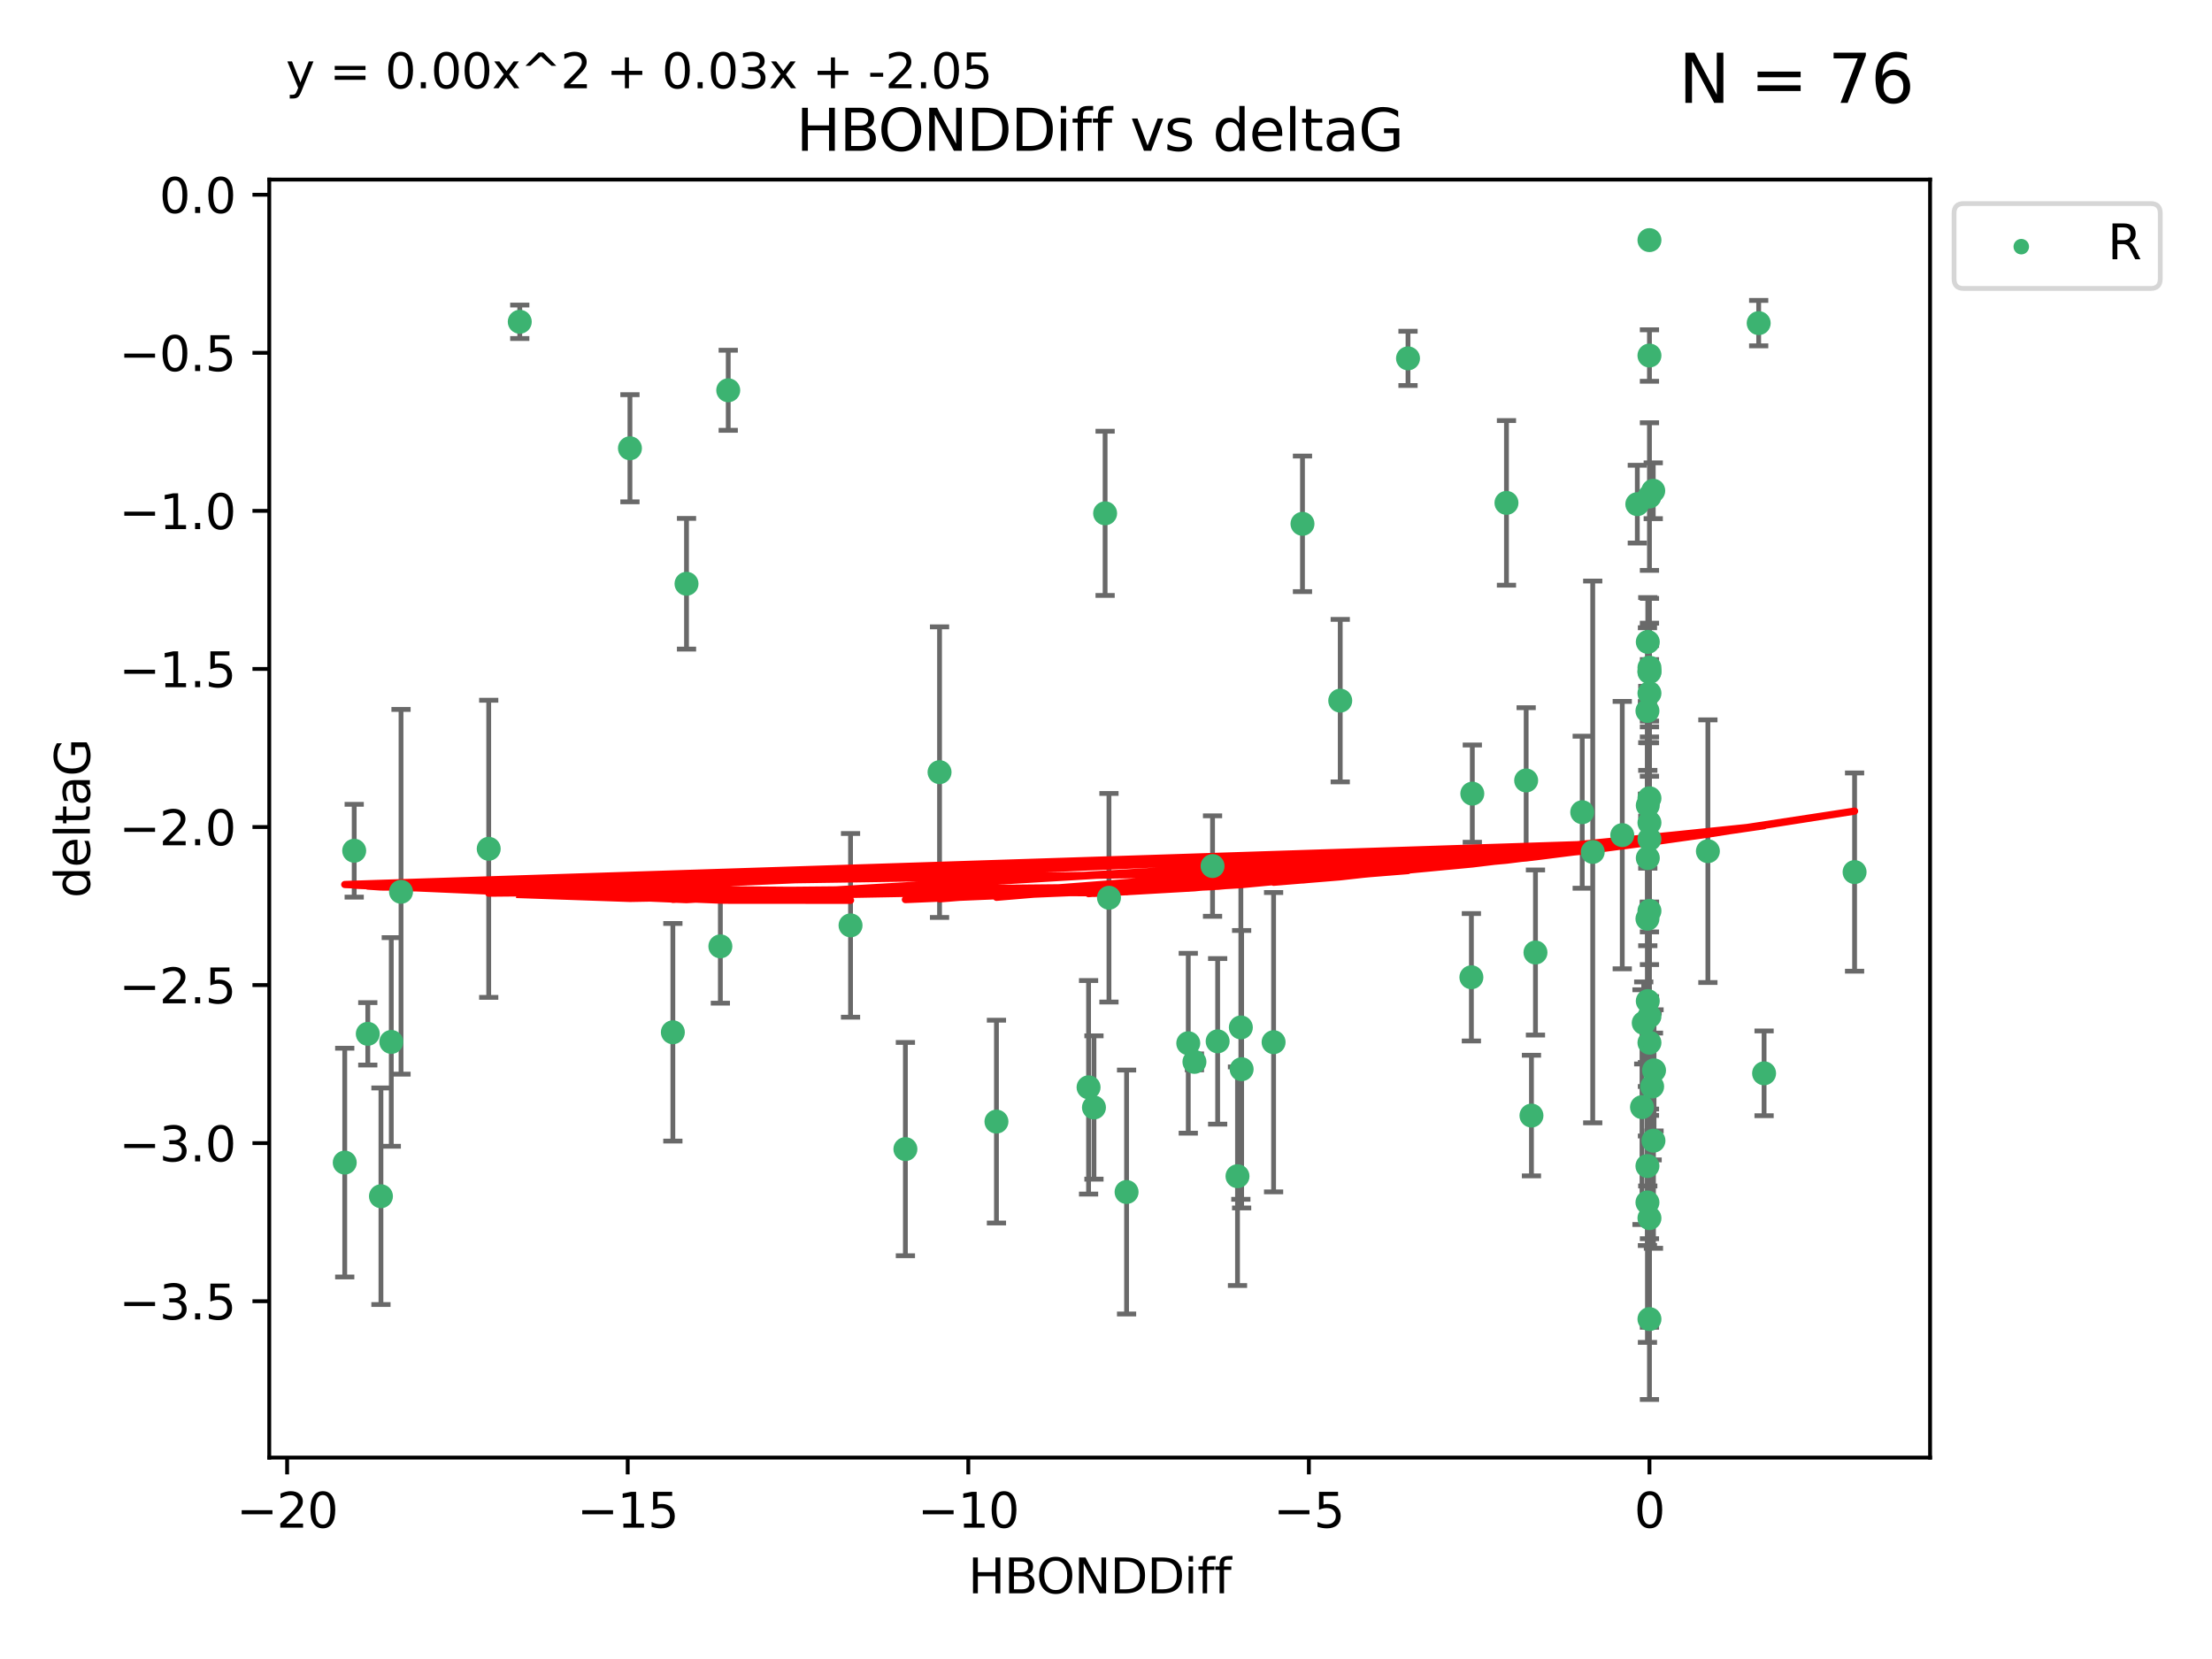 <?xml version="1.0" encoding="utf-8" standalone="no"?>
<!DOCTYPE svg PUBLIC "-//W3C//DTD SVG 1.1//EN"
  "http://www.w3.org/Graphics/SVG/1.1/DTD/svg11.dtd">
<svg xmlns:xlink="http://www.w3.org/1999/xlink" width="460.8pt" height="345.6pt" viewBox="0 0 460.8 345.6" xmlns="http://www.w3.org/2000/svg" version="1.1">
 <defs>
  <style type="text/css">*{stroke-linejoin: round; stroke-linecap: butt}</style>
 </defs>
 <g id="figure_1">
  <g id="patch_1">
   <path d="M 0 345.6 
L 460.8 345.6 
L 460.8 0 
L 0 0 
z
" style="fill: #ffffff"/>
  </g>
  <g id="axes_1">
   <g id="patch_2">
    <path d="M 56.09 303.64 
L 402.07 303.64 
L 402.07 37.411 
L 56.09 37.411 
z
" style="fill: #ffffff"/>
   </g>
   <g id="PathCollection_1">
    <defs>
     <path id="m2ac23c3c41" d="M 0 1.118 
C 0.297 1.118 0.581 1 0.791 0.791 
C 1 0.581 1.118 0.297 1.118 0 
C 1.118 -0.297 1 -0.581 0.791 -0.791 
C 0.581 -1 0.297 -1.118 0 -1.118 
C -0.297 -1.118 -0.581 -1 -0.791 -0.791 
C -1 -0.581 -1.118 -0.297 -1.118 0 
C -1.118 0.297 -1 0.581 -0.791 0.791 
C -0.581 1 -0.297 1.118 0 1.118 
z
" style="stroke: #3cb371"/>
    </defs>
    <g clip-path="url(#pc536f51dea)">
     <use xlink:href="#m2ac23c3c41" x="108.276" y="67.033" style="fill: #3cb371; stroke: #3cb371"/>
     <use xlink:href="#m2ac23c3c41" x="131.229" y="93.382" style="fill: #3cb371; stroke: #3cb371"/>
     <use xlink:href="#m2ac23c3c41" x="247.539" y="217.323" style="fill: #3cb371; stroke: #3cb371"/>
     <use xlink:href="#m2ac23c3c41" x="293.314" y="74.657" style="fill: #3cb371; stroke: #3cb371"/>
     <use xlink:href="#m2ac23c3c41" x="76.618" y="215.365" style="fill: #3cb371; stroke: #3cb371"/>
     <use xlink:href="#m2ac23c3c41" x="79.358" y="249.198" style="fill: #3cb371; stroke: #3cb371"/>
     <use xlink:href="#m2ac23c3c41" x="230.216" y="106.935" style="fill: #3cb371; stroke: #3cb371"/>
     <use xlink:href="#m2ac23c3c41" x="81.512" y="217.054" style="fill: #3cb371; stroke: #3cb371"/>
     <use xlink:href="#m2ac23c3c41" x="83.54" y="185.776" style="fill: #3cb371; stroke: #3cb371"/>
     <use xlink:href="#m2ac23c3c41" x="343.611" y="171.383" style="fill: #3cb371; stroke: #3cb371"/>
     <use xlink:href="#m2ac23c3c41" x="143.014" y="121.608" style="fill: #3cb371; stroke: #3cb371"/>
     <use xlink:href="#m2ac23c3c41" x="73.786" y="177.221" style="fill: #3cb371; stroke: #3cb371"/>
     <use xlink:href="#m2ac23c3c41" x="177.183" y="192.771" style="fill: #3cb371; stroke: #3cb371"/>
     <use xlink:href="#m2ac23c3c41" x="151.704" y="81.303" style="fill: #3cb371; stroke: #3cb371"/>
     <use xlink:href="#m2ac23c3c41" x="150.065" y="197.142" style="fill: #3cb371; stroke: #3cb371"/>
     <use xlink:href="#m2ac23c3c41" x="71.816" y="242.188" style="fill: #3cb371; stroke: #3cb371"/>
     <use xlink:href="#m2ac23c3c41" x="343.611" y="211.703" style="fill: #3cb371; stroke: #3cb371"/>
     <use xlink:href="#m2ac23c3c41" x="188.611" y="239.377" style="fill: #3cb371; stroke: #3cb371"/>
     <use xlink:href="#m2ac23c3c41" x="252.596" y="180.414" style="fill: #3cb371; stroke: #3cb371"/>
     <use xlink:href="#m2ac23c3c41" x="319.031" y="232.393" style="fill: #3cb371; stroke: #3cb371"/>
     <use xlink:href="#m2ac23c3c41" x="343.265" y="133.725" style="fill: #3cb371; stroke: #3cb371"/>
     <use xlink:href="#m2ac23c3c41" x="140.169" y="215.042" style="fill: #3cb371; stroke: #3cb371"/>
     <use xlink:href="#m2ac23c3c41" x="343.611" y="189.753" style="fill: #3cb371; stroke: #3cb371"/>
     <use xlink:href="#m2ac23c3c41" x="342.42" y="213.097" style="fill: #3cb371; stroke: #3cb371"/>
     <use xlink:href="#m2ac23c3c41" x="343.262" y="208.544" style="fill: #3cb371; stroke: #3cb371"/>
     <use xlink:href="#m2ac23c3c41" x="343.611" y="50.02" style="fill: #3cb371; stroke: #3cb371"/>
     <use xlink:href="#m2ac23c3c41" x="195.725" y="160.853" style="fill: #3cb371; stroke: #3cb371"/>
     <use xlink:href="#m2ac23c3c41" x="343.265" y="178.745" style="fill: #3cb371; stroke: #3cb371"/>
     <use xlink:href="#m2ac23c3c41" x="337.945" y="173.968" style="fill: #3cb371; stroke: #3cb371"/>
     <use xlink:href="#m2ac23c3c41" x="271.331" y="109.123" style="fill: #3cb371; stroke: #3cb371"/>
     <use xlink:href="#m2ac23c3c41" x="306.71" y="165.326" style="fill: #3cb371; stroke: #3cb371"/>
     <use xlink:href="#m2ac23c3c41" x="343.263" y="167.783" style="fill: #3cb371; stroke: #3cb371"/>
     <use xlink:href="#m2ac23c3c41" x="207.579" y="233.648" style="fill: #3cb371; stroke: #3cb371"/>
     <use xlink:href="#m2ac23c3c41" x="343.611" y="274.789" style="fill: #3cb371; stroke: #3cb371"/>
     <use xlink:href="#m2ac23c3c41" x="257.795" y="245.025" style="fill: #3cb371; stroke: #3cb371"/>
     <use xlink:href="#m2ac23c3c41" x="343.611" y="139.087" style="fill: #3cb371; stroke: #3cb371"/>
     <use xlink:href="#m2ac23c3c41" x="231.018" y="187.016" style="fill: #3cb371; stroke: #3cb371"/>
     <use xlink:href="#m2ac23c3c41" x="248.823" y="221.206" style="fill: #3cb371; stroke: #3cb371"/>
     <use xlink:href="#m2ac23c3c41" x="341.082" y="105.024" style="fill: #3cb371; stroke: #3cb371"/>
     <use xlink:href="#m2ac23c3c41" x="343.611" y="103.443" style="fill: #3cb371; stroke: #3cb371"/>
     <use xlink:href="#m2ac23c3c41" x="367.491" y="223.593" style="fill: #3cb371; stroke: #3cb371"/>
     <use xlink:href="#m2ac23c3c41" x="234.687" y="248.317" style="fill: #3cb371; stroke: #3cb371"/>
     <use xlink:href="#m2ac23c3c41" x="366.367" y="67.313" style="fill: #3cb371; stroke: #3cb371"/>
     <use xlink:href="#m2ac23c3c41" x="226.769" y="226.505" style="fill: #3cb371; stroke: #3cb371"/>
     <use xlink:href="#m2ac23c3c41" x="317.927" y="162.585" style="fill: #3cb371; stroke: #3cb371"/>
     <use xlink:href="#m2ac23c3c41" x="344.445" y="237.623" style="fill: #3cb371; stroke: #3cb371"/>
     <use xlink:href="#m2ac23c3c41" x="306.517" y="203.582" style="fill: #3cb371; stroke: #3cb371"/>
     <use xlink:href="#m2ac23c3c41" x="343.611" y="144.411" style="fill: #3cb371; stroke: #3cb371"/>
     <use xlink:href="#m2ac23c3c41" x="386.344" y="181.67" style="fill: #3cb371; stroke: #3cb371"/>
     <use xlink:href="#m2ac23c3c41" x="355.784" y="177.321" style="fill: #3cb371; stroke: #3cb371"/>
     <use xlink:href="#m2ac23c3c41" x="343.611" y="139.844" style="fill: #3cb371; stroke: #3cb371"/>
     <use xlink:href="#m2ac23c3c41" x="258.655" y="222.735" style="fill: #3cb371; stroke: #3cb371"/>
     <use xlink:href="#m2ac23c3c41" x="227.892" y="230.709" style="fill: #3cb371; stroke: #3cb371"/>
     <use xlink:href="#m2ac23c3c41" x="342.06" y="230.636" style="fill: #3cb371; stroke: #3cb371"/>
     <use xlink:href="#m2ac23c3c41" x="343.194" y="191.399" style="fill: #3cb371; stroke: #3cb371"/>
     <use xlink:href="#m2ac23c3c41" x="343.611" y="140.014" style="fill: #3cb371; stroke: #3cb371"/>
     <use xlink:href="#m2ac23c3c41" x="343.194" y="148.094" style="fill: #3cb371; stroke: #3cb371"/>
     <use xlink:href="#m2ac23c3c41" x="329.606" y="169.198" style="fill: #3cb371; stroke: #3cb371"/>
     <use xlink:href="#m2ac23c3c41" x="258.492" y="214.029" style="fill: #3cb371; stroke: #3cb371"/>
     <use xlink:href="#m2ac23c3c41" x="319.866" y="198.424" style="fill: #3cb371; stroke: #3cb371"/>
     <use xlink:href="#m2ac23c3c41" x="343.611" y="217.209" style="fill: #3cb371; stroke: #3cb371"/>
     <use xlink:href="#m2ac23c3c41" x="313.825" y="104.76" style="fill: #3cb371; stroke: #3cb371"/>
     <use xlink:href="#m2ac23c3c41" x="253.659" y="216.932" style="fill: #3cb371; stroke: #3cb371"/>
     <use xlink:href="#m2ac23c3c41" x="101.809" y="176.82" style="fill: #3cb371; stroke: #3cb371"/>
     <use xlink:href="#m2ac23c3c41" x="343.611" y="74.063" style="fill: #3cb371; stroke: #3cb371"/>
     <use xlink:href="#m2ac23c3c41" x="343.611" y="253.762" style="fill: #3cb371; stroke: #3cb371"/>
     <use xlink:href="#m2ac23c3c41" x="331.795" y="177.471" style="fill: #3cb371; stroke: #3cb371"/>
     <use xlink:href="#m2ac23c3c41" x="344.4" y="102.232" style="fill: #3cb371; stroke: #3cb371"/>
     <use xlink:href="#m2ac23c3c41" x="265.313" y="217.107" style="fill: #3cb371; stroke: #3cb371"/>
     <use xlink:href="#m2ac23c3c41" x="279.196" y="145.954" style="fill: #3cb371; stroke: #3cb371"/>
     <use xlink:href="#m2ac23c3c41" x="344.17" y="226.34" style="fill: #3cb371; stroke: #3cb371"/>
     <use xlink:href="#m2ac23c3c41" x="343.611" y="166.29" style="fill: #3cb371; stroke: #3cb371"/>
     <use xlink:href="#m2ac23c3c41" x="343.192" y="242.904" style="fill: #3cb371; stroke: #3cb371"/>
     <use xlink:href="#m2ac23c3c41" x="344.565" y="222.975" style="fill: #3cb371; stroke: #3cb371"/>
     <use xlink:href="#m2ac23c3c41" x="343.611" y="174.808" style="fill: #3cb371; stroke: #3cb371"/>
     <use xlink:href="#m2ac23c3c41" x="343.194" y="250.49" style="fill: #3cb371; stroke: #3cb371"/>
    </g>
   </g>
   <g id="matplotlib.axis_1">
    <g id="xtick_1">
     <g id="line2d_1">
      <defs>
       <path id="m0937985f74" d="M 0 0 
L 0 3.5 
" style="stroke: #000000; stroke-width: 0.8"/>
      </defs>
      <g>
       <use xlink:href="#m0937985f74" x="59.815" y="303.64" style="stroke: #000000; stroke-width: 0.8"/>
      </g>
     </g>
     <g id="text_1">
      <!-- −20 -->
      <g transform="translate(49.262 318.238)scale(0.1 -0.1)">
       <defs>
        <path id="DejaVuSans-2212" d="M 678 2272 
L 4684 2272 
L 4684 1741 
L 678 1741 
L 678 2272 
z
" transform="scale(0.016)"/>
        <path id="DejaVuSans-32" d="M 1228 531 
L 3431 531 
L 3431 0 
L 469 0 
L 469 531 
Q 828 903 1448 1529 
Q 2069 2156 2228 2338 
Q 2531 2678 2651 2914 
Q 2772 3150 2772 3378 
Q 2772 3750 2511 3984 
Q 2250 4219 1831 4219 
Q 1534 4219 1204 4116 
Q 875 4013 500 3803 
L 500 4441 
Q 881 4594 1212 4672 
Q 1544 4750 1819 4750 
Q 2544 4750 2975 4387 
Q 3406 4025 3406 3419 
Q 3406 3131 3298 2873 
Q 3191 2616 2906 2266 
Q 2828 2175 2409 1742 
Q 1991 1309 1228 531 
z
" transform="scale(0.016)"/>
        <path id="DejaVuSans-30" d="M 2034 4250 
Q 1547 4250 1301 3770 
Q 1056 3291 1056 2328 
Q 1056 1369 1301 889 
Q 1547 409 2034 409 
Q 2525 409 2770 889 
Q 3016 1369 3016 2328 
Q 3016 3291 2770 3770 
Q 2525 4250 2034 4250 
z
M 2034 4750 
Q 2819 4750 3233 4129 
Q 3647 3509 3647 2328 
Q 3647 1150 3233 529 
Q 2819 -91 2034 -91 
Q 1250 -91 836 529 
Q 422 1150 422 2328 
Q 422 3509 836 4129 
Q 1250 4750 2034 4750 
z
" transform="scale(0.016)"/>
       </defs>
       <use xlink:href="#DejaVuSans-2212"/>
       <use xlink:href="#DejaVuSans-32" x="83.789"/>
       <use xlink:href="#DejaVuSans-30" x="147.412"/>
      </g>
     </g>
    </g>
    <g id="xtick_2">
     <g id="line2d_2">
      <g>
       <use xlink:href="#m0937985f74" x="130.764" y="303.64" style="stroke: #000000; stroke-width: 0.8"/>
      </g>
     </g>
     <g id="text_2">
      <!-- −15 -->
      <g transform="translate(120.211 318.238)scale(0.1 -0.1)">
       <defs>
        <path id="DejaVuSans-31" d="M 794 531 
L 1825 531 
L 1825 4091 
L 703 3866 
L 703 4441 
L 1819 4666 
L 2450 4666 
L 2450 531 
L 3481 531 
L 3481 0 
L 794 0 
L 794 531 
z
" transform="scale(0.016)"/>
        <path id="DejaVuSans-35" d="M 691 4666 
L 3169 4666 
L 3169 4134 
L 1269 4134 
L 1269 2991 
Q 1406 3038 1543 3061 
Q 1681 3084 1819 3084 
Q 2600 3084 3056 2656 
Q 3513 2228 3513 1497 
Q 3513 744 3044 326 
Q 2575 -91 1722 -91 
Q 1428 -91 1123 -41 
Q 819 9 494 109 
L 494 744 
Q 775 591 1075 516 
Q 1375 441 1709 441 
Q 2250 441 2565 725 
Q 2881 1009 2881 1497 
Q 2881 1984 2565 2268 
Q 2250 2553 1709 2553 
Q 1456 2553 1204 2497 
Q 953 2441 691 2322 
L 691 4666 
z
" transform="scale(0.016)"/>
       </defs>
       <use xlink:href="#DejaVuSans-2212"/>
       <use xlink:href="#DejaVuSans-31" x="83.789"/>
       <use xlink:href="#DejaVuSans-35" x="147.412"/>
      </g>
     </g>
    </g>
    <g id="xtick_3">
     <g id="line2d_3">
      <g>
       <use xlink:href="#m0937985f74" x="201.713" y="303.64" style="stroke: #000000; stroke-width: 0.8"/>
      </g>
     </g>
     <g id="text_3">
      <!-- −10 -->
      <g transform="translate(191.16 318.238)scale(0.1 -0.1)">
       <use xlink:href="#DejaVuSans-2212"/>
       <use xlink:href="#DejaVuSans-31" x="83.789"/>
       <use xlink:href="#DejaVuSans-30" x="147.412"/>
      </g>
     </g>
    </g>
    <g id="xtick_4">
     <g id="line2d_4">
      <g>
       <use xlink:href="#m0937985f74" x="272.662" y="303.64" style="stroke: #000000; stroke-width: 0.8"/>
      </g>
     </g>
     <g id="text_4">
      <!-- −5 -->
      <g transform="translate(265.291 318.238)scale(0.1 -0.1)">
       <use xlink:href="#DejaVuSans-2212"/>
       <use xlink:href="#DejaVuSans-35" x="83.789"/>
      </g>
     </g>
    </g>
    <g id="xtick_5">
     <g id="line2d_5">
      <g>
       <use xlink:href="#m0937985f74" x="343.611" y="303.64" style="stroke: #000000; stroke-width: 0.8"/>
      </g>
     </g>
     <g id="text_5">
      <!-- 0 -->
      <g transform="translate(340.43 318.238)scale(0.1 -0.1)">
       <use xlink:href="#DejaVuSans-30"/>
      </g>
     </g>
    </g>
    <g id="text_6">
     <!-- HBONDDiff -->
     <g transform="translate(201.691 331.917)scale(0.1 -0.1)">
      <defs>
       <path id="DejaVuSans-48" d="M 628 4666 
L 1259 4666 
L 1259 2753 
L 3553 2753 
L 3553 4666 
L 4184 4666 
L 4184 0 
L 3553 0 
L 3553 2222 
L 1259 2222 
L 1259 0 
L 628 0 
L 628 4666 
z
" transform="scale(0.016)"/>
       <path id="DejaVuSans-42" d="M 1259 2228 
L 1259 519 
L 2272 519 
Q 2781 519 3026 730 
Q 3272 941 3272 1375 
Q 3272 1813 3026 2020 
Q 2781 2228 2272 2228 
L 1259 2228 
z
M 1259 4147 
L 1259 2741 
L 2194 2741 
Q 2656 2741 2882 2914 
Q 3109 3088 3109 3444 
Q 3109 3797 2882 3972 
Q 2656 4147 2194 4147 
L 1259 4147 
z
M 628 4666 
L 2241 4666 
Q 2963 4666 3353 4366 
Q 3744 4066 3744 3513 
Q 3744 3084 3544 2831 
Q 3344 2578 2956 2516 
Q 3422 2416 3680 2098 
Q 3938 1781 3938 1306 
Q 3938 681 3513 340 
Q 3088 0 2303 0 
L 628 0 
L 628 4666 
z
" transform="scale(0.016)"/>
       <path id="DejaVuSans-4f" d="M 2522 4238 
Q 1834 4238 1429 3725 
Q 1025 3213 1025 2328 
Q 1025 1447 1429 934 
Q 1834 422 2522 422 
Q 3209 422 3611 934 
Q 4013 1447 4013 2328 
Q 4013 3213 3611 3725 
Q 3209 4238 2522 4238 
z
M 2522 4750 
Q 3503 4750 4090 4092 
Q 4678 3434 4678 2328 
Q 4678 1225 4090 567 
Q 3503 -91 2522 -91 
Q 1538 -91 948 565 
Q 359 1222 359 2328 
Q 359 3434 948 4092 
Q 1538 4750 2522 4750 
z
" transform="scale(0.016)"/>
       <path id="DejaVuSans-4e" d="M 628 4666 
L 1478 4666 
L 3547 763 
L 3547 4666 
L 4159 4666 
L 4159 0 
L 3309 0 
L 1241 3903 
L 1241 0 
L 628 0 
L 628 4666 
z
" transform="scale(0.016)"/>
       <path id="DejaVuSans-44" d="M 1259 4147 
L 1259 519 
L 2022 519 
Q 2988 519 3436 956 
Q 3884 1394 3884 2338 
Q 3884 3275 3436 3711 
Q 2988 4147 2022 4147 
L 1259 4147 
z
M 628 4666 
L 1925 4666 
Q 3281 4666 3915 4102 
Q 4550 3538 4550 2338 
Q 4550 1131 3912 565 
Q 3275 0 1925 0 
L 628 0 
L 628 4666 
z
" transform="scale(0.016)"/>
       <path id="DejaVuSans-69" d="M 603 3500 
L 1178 3500 
L 1178 0 
L 603 0 
L 603 3500 
z
M 603 4863 
L 1178 4863 
L 1178 4134 
L 603 4134 
L 603 4863 
z
" transform="scale(0.016)"/>
       <path id="DejaVuSans-66" d="M 2375 4863 
L 2375 4384 
L 1825 4384 
Q 1516 4384 1395 4259 
Q 1275 4134 1275 3809 
L 1275 3500 
L 2222 3500 
L 2222 3053 
L 1275 3053 
L 1275 0 
L 697 0 
L 697 3053 
L 147 3053 
L 147 3500 
L 697 3500 
L 697 3744 
Q 697 4328 969 4595 
Q 1241 4863 1831 4863 
L 2375 4863 
z
" transform="scale(0.016)"/>
      </defs>
      <use xlink:href="#DejaVuSans-48"/>
      <use xlink:href="#DejaVuSans-42" x="75.195"/>
      <use xlink:href="#DejaVuSans-4f" x="142.049"/>
      <use xlink:href="#DejaVuSans-4e" x="220.76"/>
      <use xlink:href="#DejaVuSans-44" x="295.564"/>
      <use xlink:href="#DejaVuSans-44" x="372.566"/>
      <use xlink:href="#DejaVuSans-69" x="449.568"/>
      <use xlink:href="#DejaVuSans-66" x="477.352"/>
      <use xlink:href="#DejaVuSans-66" x="512.557"/>
     </g>
    </g>
   </g>
   <g id="matplotlib.axis_2">
    <g id="ytick_1">
     <g id="line2d_6">
      <defs>
       <path id="m770e8c75c8" d="M 0 0 
L -3.5 0 
" style="stroke: #000000; stroke-width: 0.8"/>
      </defs>
      <g>
       <use xlink:href="#m770e8c75c8" x="56.09" y="271.066" style="stroke: #000000; stroke-width: 0.8"/>
      </g>
     </g>
     <g id="text_7">
      <!-- −3.5 -->
      <g transform="translate(24.807 274.865)scale(0.1 -0.1)">
       <defs>
        <path id="DejaVuSans-33" d="M 2597 2516 
Q 3050 2419 3304 2112 
Q 3559 1806 3559 1356 
Q 3559 666 3084 287 
Q 2609 -91 1734 -91 
Q 1441 -91 1130 -33 
Q 819 25 488 141 
L 488 750 
Q 750 597 1062 519 
Q 1375 441 1716 441 
Q 2309 441 2620 675 
Q 2931 909 2931 1356 
Q 2931 1769 2642 2001 
Q 2353 2234 1838 2234 
L 1294 2234 
L 1294 2753 
L 1863 2753 
Q 2328 2753 2575 2939 
Q 2822 3125 2822 3475 
Q 2822 3834 2567 4026 
Q 2313 4219 1838 4219 
Q 1578 4219 1281 4162 
Q 984 4106 628 3988 
L 628 4550 
Q 988 4650 1302 4700 
Q 1616 4750 1894 4750 
Q 2613 4750 3031 4423 
Q 3450 4097 3450 3541 
Q 3450 3153 3228 2886 
Q 3006 2619 2597 2516 
z
" transform="scale(0.016)"/>
        <path id="DejaVuSans-2e" d="M 684 794 
L 1344 794 
L 1344 0 
L 684 0 
L 684 794 
z
" transform="scale(0.016)"/>
       </defs>
       <use xlink:href="#DejaVuSans-2212"/>
       <use xlink:href="#DejaVuSans-33" x="83.789"/>
       <use xlink:href="#DejaVuSans-2e" x="147.412"/>
       <use xlink:href="#DejaVuSans-35" x="179.199"/>
      </g>
     </g>
    </g>
    <g id="ytick_2">
     <g id="line2d_7">
      <g>
       <use xlink:href="#m770e8c75c8" x="56.09" y="238.138" style="stroke: #000000; stroke-width: 0.8"/>
      </g>
     </g>
     <g id="text_8">
      <!-- −3.0 -->
      <g transform="translate(24.807 241.937)scale(0.1 -0.1)">
       <use xlink:href="#DejaVuSans-2212"/>
       <use xlink:href="#DejaVuSans-33" x="83.789"/>
       <use xlink:href="#DejaVuSans-2e" x="147.412"/>
       <use xlink:href="#DejaVuSans-30" x="179.199"/>
      </g>
     </g>
    </g>
    <g id="ytick_3">
     <g id="line2d_8">
      <g>
       <use xlink:href="#m770e8c75c8" x="56.09" y="205.209" style="stroke: #000000; stroke-width: 0.8"/>
      </g>
     </g>
     <g id="text_9">
      <!-- −2.5 -->
      <g transform="translate(24.807 209.009)scale(0.1 -0.1)">
       <use xlink:href="#DejaVuSans-2212"/>
       <use xlink:href="#DejaVuSans-32" x="83.789"/>
       <use xlink:href="#DejaVuSans-2e" x="147.412"/>
       <use xlink:href="#DejaVuSans-35" x="179.199"/>
      </g>
     </g>
    </g>
    <g id="ytick_4">
     <g id="line2d_9">
      <g>
       <use xlink:href="#m770e8c75c8" x="56.09" y="172.281" style="stroke: #000000; stroke-width: 0.8"/>
      </g>
     </g>
     <g id="text_10">
      <!-- −2.0 -->
      <g transform="translate(24.807 176.081)scale(0.1 -0.1)">
       <use xlink:href="#DejaVuSans-2212"/>
       <use xlink:href="#DejaVuSans-32" x="83.789"/>
       <use xlink:href="#DejaVuSans-2e" x="147.412"/>
       <use xlink:href="#DejaVuSans-30" x="179.199"/>
      </g>
     </g>
    </g>
    <g id="ytick_5">
     <g id="line2d_10">
      <g>
       <use xlink:href="#m770e8c75c8" x="56.09" y="139.353" style="stroke: #000000; stroke-width: 0.8"/>
      </g>
     </g>
     <g id="text_11">
      <!-- −1.5 -->
      <g transform="translate(24.807 143.152)scale(0.1 -0.1)">
       <use xlink:href="#DejaVuSans-2212"/>
       <use xlink:href="#DejaVuSans-31" x="83.789"/>
       <use xlink:href="#DejaVuSans-2e" x="147.412"/>
       <use xlink:href="#DejaVuSans-35" x="179.199"/>
      </g>
     </g>
    </g>
    <g id="ytick_6">
     <g id="line2d_11">
      <g>
       <use xlink:href="#m770e8c75c8" x="56.09" y="106.425" style="stroke: #000000; stroke-width: 0.8"/>
      </g>
     </g>
     <g id="text_12">
      <!-- −1.0 -->
      <g transform="translate(24.807 110.224)scale(0.1 -0.1)">
       <use xlink:href="#DejaVuSans-2212"/>
       <use xlink:href="#DejaVuSans-31" x="83.789"/>
       <use xlink:href="#DejaVuSans-2e" x="147.412"/>
       <use xlink:href="#DejaVuSans-30" x="179.199"/>
      </g>
     </g>
    </g>
    <g id="ytick_7">
     <g id="line2d_12">
      <g>
       <use xlink:href="#m770e8c75c8" x="56.09" y="73.497" style="stroke: #000000; stroke-width: 0.8"/>
      </g>
     </g>
     <g id="text_13">
      <!-- −0.5 -->
      <g transform="translate(24.807 77.296)scale(0.1 -0.1)">
       <use xlink:href="#DejaVuSans-2212"/>
       <use xlink:href="#DejaVuSans-30" x="83.789"/>
       <use xlink:href="#DejaVuSans-2e" x="147.412"/>
       <use xlink:href="#DejaVuSans-35" x="179.199"/>
      </g>
     </g>
    </g>
    <g id="ytick_8">
     <g id="line2d_13">
      <g>
       <use xlink:href="#m770e8c75c8" x="56.09" y="40.569" style="stroke: #000000; stroke-width: 0.8"/>
      </g>
     </g>
     <g id="text_14">
      <!-- 0.0 -->
      <g transform="translate(33.187 44.368)scale(0.1 -0.1)">
       <use xlink:href="#DejaVuSans-30"/>
       <use xlink:href="#DejaVuSans-2e" x="63.623"/>
       <use xlink:href="#DejaVuSans-30" x="95.41"/>
      </g>
     </g>
    </g>
    <g id="text_15">
     <!-- deltaG -->
     <g transform="translate(18.727 187.064)rotate(-90)scale(0.1 -0.1)">
      <defs>
       <path id="DejaVuSans-64" d="M 2906 2969 
L 2906 4863 
L 3481 4863 
L 3481 0 
L 2906 0 
L 2906 525 
Q 2725 213 2448 61 
Q 2172 -91 1784 -91 
Q 1150 -91 751 415 
Q 353 922 353 1747 
Q 353 2572 751 3078 
Q 1150 3584 1784 3584 
Q 2172 3584 2448 3432 
Q 2725 3281 2906 2969 
z
M 947 1747 
Q 947 1113 1208 752 
Q 1469 391 1925 391 
Q 2381 391 2643 752 
Q 2906 1113 2906 1747 
Q 2906 2381 2643 2742 
Q 2381 3103 1925 3103 
Q 1469 3103 1208 2742 
Q 947 2381 947 1747 
z
" transform="scale(0.016)"/>
       <path id="DejaVuSans-65" d="M 3597 1894 
L 3597 1613 
L 953 1613 
Q 991 1019 1311 708 
Q 1631 397 2203 397 
Q 2534 397 2845 478 
Q 3156 559 3463 722 
L 3463 178 
Q 3153 47 2828 -22 
Q 2503 -91 2169 -91 
Q 1331 -91 842 396 
Q 353 884 353 1716 
Q 353 2575 817 3079 
Q 1281 3584 2069 3584 
Q 2775 3584 3186 3129 
Q 3597 2675 3597 1894 
z
M 3022 2063 
Q 3016 2534 2758 2815 
Q 2500 3097 2075 3097 
Q 1594 3097 1305 2825 
Q 1016 2553 972 2059 
L 3022 2063 
z
" transform="scale(0.016)"/>
       <path id="DejaVuSans-6c" d="M 603 4863 
L 1178 4863 
L 1178 0 
L 603 0 
L 603 4863 
z
" transform="scale(0.016)"/>
       <path id="DejaVuSans-74" d="M 1172 4494 
L 1172 3500 
L 2356 3500 
L 2356 3053 
L 1172 3053 
L 1172 1153 
Q 1172 725 1289 603 
Q 1406 481 1766 481 
L 2356 481 
L 2356 0 
L 1766 0 
Q 1100 0 847 248 
Q 594 497 594 1153 
L 594 3053 
L 172 3053 
L 172 3500 
L 594 3500 
L 594 4494 
L 1172 4494 
z
" transform="scale(0.016)"/>
       <path id="DejaVuSans-61" d="M 2194 1759 
Q 1497 1759 1228 1600 
Q 959 1441 959 1056 
Q 959 750 1161 570 
Q 1363 391 1709 391 
Q 2188 391 2477 730 
Q 2766 1069 2766 1631 
L 2766 1759 
L 2194 1759 
z
M 3341 1997 
L 3341 0 
L 2766 0 
L 2766 531 
Q 2569 213 2275 61 
Q 1981 -91 1556 -91 
Q 1019 -91 701 211 
Q 384 513 384 1019 
Q 384 1609 779 1909 
Q 1175 2209 1959 2209 
L 2766 2209 
L 2766 2266 
Q 2766 2663 2505 2880 
Q 2244 3097 1772 3097 
Q 1472 3097 1187 3025 
Q 903 2953 641 2809 
L 641 3341 
Q 956 3463 1253 3523 
Q 1550 3584 1831 3584 
Q 2591 3584 2966 3190 
Q 3341 2797 3341 1997 
z
" transform="scale(0.016)"/>
       <path id="DejaVuSans-47" d="M 3809 666 
L 3809 1919 
L 2778 1919 
L 2778 2438 
L 4434 2438 
L 4434 434 
Q 4069 175 3628 42 
Q 3188 -91 2688 -91 
Q 1594 -91 976 548 
Q 359 1188 359 2328 
Q 359 3472 976 4111 
Q 1594 4750 2688 4750 
Q 3144 4750 3555 4637 
Q 3966 4525 4313 4306 
L 4313 3634 
Q 3963 3931 3569 4081 
Q 3175 4231 2741 4231 
Q 1884 4231 1454 3753 
Q 1025 3275 1025 2328 
Q 1025 1384 1454 906 
Q 1884 428 2741 428 
Q 3075 428 3337 486 
Q 3600 544 3809 666 
z
" transform="scale(0.016)"/>
      </defs>
      <use xlink:href="#DejaVuSans-64"/>
      <use xlink:href="#DejaVuSans-65" x="63.477"/>
      <use xlink:href="#DejaVuSans-6c" x="125"/>
      <use xlink:href="#DejaVuSans-74" x="152.783"/>
      <use xlink:href="#DejaVuSans-61" x="191.992"/>
      <use xlink:href="#DejaVuSans-47" x="253.271"/>
     </g>
    </g>
   </g>
   <g id="LineCollection_1">
    <path d="M 108.276 70.519 
L 108.276 63.547 
" clip-path="url(#pc536f51dea)" style="fill: none; stroke: #696969"/>
    <path d="M 131.229 104.544 
L 131.229 82.22 
" clip-path="url(#pc536f51dea)" style="fill: none; stroke: #696969"/>
    <path d="M 247.539 236.056 
L 247.539 198.591 
" clip-path="url(#pc536f51dea)" style="fill: none; stroke: #696969"/>
    <path d="M 293.314 80.307 
L 293.314 69.007 
" clip-path="url(#pc536f51dea)" style="fill: none; stroke: #696969"/>
    <path d="M 76.618 221.862 
L 76.618 208.868 
" clip-path="url(#pc536f51dea)" style="fill: none; stroke: #696969"/>
    <path d="M 79.358 271.758 
L 79.358 226.638 
" clip-path="url(#pc536f51dea)" style="fill: none; stroke: #696969"/>
    <path d="M 230.216 124.038 
L 230.216 89.833 
" clip-path="url(#pc536f51dea)" style="fill: none; stroke: #696969"/>
    <path d="M 81.512 238.787 
L 81.512 195.321 
" clip-path="url(#pc536f51dea)" style="fill: none; stroke: #696969"/>
    <path d="M 83.54 223.764 
L 83.54 147.789 
" clip-path="url(#pc536f51dea)" style="fill: none; stroke: #696969"/>
    <path d="M 343.611 188.034 
L 343.611 154.732 
" clip-path="url(#pc536f51dea)" style="fill: none; stroke: #696969"/>
    <path d="M 143.014 135.218 
L 143.014 107.997 
" clip-path="url(#pc536f51dea)" style="fill: none; stroke: #696969"/>
    <path d="M 73.786 186.889 
L 73.786 167.554 
" clip-path="url(#pc536f51dea)" style="fill: none; stroke: #696969"/>
    <path d="M 177.183 211.904 
L 177.183 173.638 
" clip-path="url(#pc536f51dea)" style="fill: none; stroke: #696969"/>
    <path d="M 151.704 89.643 
L 151.704 72.963 
" clip-path="url(#pc536f51dea)" style="fill: none; stroke: #696969"/>
    <path d="M 150.065 208.974 
L 150.065 185.31 
" clip-path="url(#pc536f51dea)" style="fill: none; stroke: #696969"/>
    <path d="M 71.816 266.014 
L 71.816 218.362 
" clip-path="url(#pc536f51dea)" style="fill: none; stroke: #696969"/>
    <path d="M 343.611 232.362 
L 343.611 191.043 
" clip-path="url(#pc536f51dea)" style="fill: none; stroke: #696969"/>
    <path d="M 188.611 261.591 
L 188.611 217.163 
" clip-path="url(#pc536f51dea)" style="fill: none; stroke: #696969"/>
    <path d="M 252.596 190.882 
L 252.596 169.947 
" clip-path="url(#pc536f51dea)" style="fill: none; stroke: #696969"/>
    <path d="M 319.031 244.958 
L 319.031 219.828 
" clip-path="url(#pc536f51dea)" style="fill: none; stroke: #696969"/>
    <path d="M 343.265 142.968 
L 343.265 124.482 
" clip-path="url(#pc536f51dea)" style="fill: none; stroke: #696969"/>
    <path d="M 140.169 237.708 
L 140.169 192.375 
" clip-path="url(#pc536f51dea)" style="fill: none; stroke: #696969"/>
    <path d="M 343.611 200.941 
L 343.611 178.566 
" clip-path="url(#pc536f51dea)" style="fill: none; stroke: #696969"/>
    <path d="M 342.42 221.642 
L 342.42 204.553 
" clip-path="url(#pc536f51dea)" style="fill: none; stroke: #696969"/>
    <path d="M 343.262 247.063 
L 343.262 170.026 
" clip-path="url(#pc536f51dea)" style="fill: none; stroke: #696969"/>
    <path d="M 343.611 50.528 
L 343.611 49.513 
" clip-path="url(#pc536f51dea)" style="fill: none; stroke: #696969"/>
    <path d="M 195.725 191.124 
L 195.725 130.583 
" clip-path="url(#pc536f51dea)" style="fill: none; stroke: #696969"/>
    <path d="M 343.265 197.008 
L 343.265 160.482 
" clip-path="url(#pc536f51dea)" style="fill: none; stroke: #696969"/>
    <path d="M 337.945 201.818 
L 337.945 146.117 
" clip-path="url(#pc536f51dea)" style="fill: none; stroke: #696969"/>
    <path d="M 271.331 123.24 
L 271.331 95.006 
" clip-path="url(#pc536f51dea)" style="fill: none; stroke: #696969"/>
    <path d="M 306.71 175.456 
L 306.71 155.196 
" clip-path="url(#pc536f51dea)" style="fill: none; stroke: #696969"/>
    <path d="M 343.263 180.857 
L 343.263 154.709 
" clip-path="url(#pc536f51dea)" style="fill: none; stroke: #696969"/>
    <path d="M 207.579 254.769 
L 207.579 212.527 
" clip-path="url(#pc536f51dea)" style="fill: none; stroke: #696969"/>
    <path d="M 343.611 291.539 
L 343.611 258.04 
" clip-path="url(#pc536f51dea)" style="fill: none; stroke: #696969"/>
    <path d="M 257.795 267.795 
L 257.795 222.255 
" clip-path="url(#pc536f51dea)" style="fill: none; stroke: #696969"/>
    <path d="M 343.611 153.519 
L 343.611 124.655 
" clip-path="url(#pc536f51dea)" style="fill: none; stroke: #696969"/>
    <path d="M 231.018 208.741 
L 231.018 165.291 
" clip-path="url(#pc536f51dea)" style="fill: none; stroke: #696969"/>
    <path d="M 248.823 222.866 
L 248.823 219.545 
" clip-path="url(#pc536f51dea)" style="fill: none; stroke: #696969"/>
    <path d="M 341.082 113.124 
L 341.082 96.924 
" clip-path="url(#pc536f51dea)" style="fill: none; stroke: #696969"/>
    <path d="M 343.611 118.815 
L 343.611 88.07 
" clip-path="url(#pc536f51dea)" style="fill: none; stroke: #696969"/>
    <path d="M 367.491 232.425 
L 367.491 214.76 
" clip-path="url(#pc536f51dea)" style="fill: none; stroke: #696969"/>
    <path d="M 234.687 273.726 
L 234.687 222.907 
" clip-path="url(#pc536f51dea)" style="fill: none; stroke: #696969"/>
    <path d="M 366.367 72.043 
L 366.367 62.584 
" clip-path="url(#pc536f51dea)" style="fill: none; stroke: #696969"/>
    <path d="M 226.769 248.745 
L 226.769 204.265 
" clip-path="url(#pc536f51dea)" style="fill: none; stroke: #696969"/>
    <path d="M 317.927 177.747 
L 317.927 147.424 
" clip-path="url(#pc536f51dea)" style="fill: none; stroke: #696969"/>
    <path d="M 344.445 260.04 
L 344.445 215.206 
" clip-path="url(#pc536f51dea)" style="fill: none; stroke: #696969"/>
    <path d="M 306.517 216.852 
L 306.517 190.313 
" clip-path="url(#pc536f51dea)" style="fill: none; stroke: #696969"/>
    <path d="M 343.611 151.421 
L 343.611 137.401 
" clip-path="url(#pc536f51dea)" style="fill: none; stroke: #696969"/>
    <path d="M 386.344 202.319 
L 386.344 161.021 
" clip-path="url(#pc536f51dea)" style="fill: none; stroke: #696969"/>
    <path d="M 355.784 204.679 
L 355.784 149.963 
" clip-path="url(#pc536f51dea)" style="fill: none; stroke: #696969"/>
    <path d="M 343.611 145.229 
L 343.611 134.459 
" clip-path="url(#pc536f51dea)" style="fill: none; stroke: #696969"/>
    <path d="M 258.655 251.637 
L 258.655 193.834 
" clip-path="url(#pc536f51dea)" style="fill: none; stroke: #696969"/>
    <path d="M 227.892 245.638 
L 227.892 215.78 
" clip-path="url(#pc536f51dea)" style="fill: none; stroke: #696969"/>
    <path d="M 342.06 255.086 
L 342.06 206.185 
" clip-path="url(#pc536f51dea)" style="fill: none; stroke: #696969"/>
    <path d="M 343.194 236.651 
L 343.194 146.147 
" clip-path="url(#pc536f51dea)" style="fill: none; stroke: #696969"/>
    <path d="M 343.611 150.207 
L 343.611 129.82 
" clip-path="url(#pc536f51dea)" style="fill: none; stroke: #696969"/>
    <path d="M 343.194 165.419 
L 343.194 130.769 
" clip-path="url(#pc536f51dea)" style="fill: none; stroke: #696969"/>
    <path d="M 329.606 185.031 
L 329.606 153.365 
" clip-path="url(#pc536f51dea)" style="fill: none; stroke: #696969"/>
    <path d="M 258.492 249.835 
L 258.492 178.224 
" clip-path="url(#pc536f51dea)" style="fill: none; stroke: #696969"/>
    <path d="M 319.866 215.616 
L 319.866 181.232 
" clip-path="url(#pc536f51dea)" style="fill: none; stroke: #696969"/>
    <path d="M 343.611 226.809 
L 343.611 207.61 
" clip-path="url(#pc536f51dea)" style="fill: none; stroke: #696969"/>
    <path d="M 313.825 121.907 
L 313.825 87.614 
" clip-path="url(#pc536f51dea)" style="fill: none; stroke: #696969"/>
    <path d="M 253.659 234.177 
L 253.659 199.688 
" clip-path="url(#pc536f51dea)" style="fill: none; stroke: #696969"/>
    <path d="M 101.809 207.772 
L 101.809 145.869 
" clip-path="url(#pc536f51dea)" style="fill: none; stroke: #696969"/>
    <path d="M 343.611 79.427 
L 343.611 68.7 
" clip-path="url(#pc536f51dea)" style="fill: none; stroke: #696969"/>
    <path d="M 343.611 276.493 
L 343.611 231.03 
" clip-path="url(#pc536f51dea)" style="fill: none; stroke: #696969"/>
    <path d="M 331.795 233.901 
L 331.795 121.041 
" clip-path="url(#pc536f51dea)" style="fill: none; stroke: #696969"/>
    <path d="M 344.4 108.047 
L 344.4 96.417 
" clip-path="url(#pc536f51dea)" style="fill: none; stroke: #696969"/>
    <path d="M 265.313 248.283 
L 265.313 185.931 
" clip-path="url(#pc536f51dea)" style="fill: none; stroke: #696969"/>
    <path d="M 279.196 162.881 
L 279.196 129.026 
" clip-path="url(#pc536f51dea)" style="fill: none; stroke: #696969"/>
    <path d="M 344.17 241.632 
L 344.17 211.047 
" clip-path="url(#pc536f51dea)" style="fill: none; stroke: #696969"/>
    <path d="M 343.611 194.133 
L 343.611 138.447 
" clip-path="url(#pc536f51dea)" style="fill: none; stroke: #696969"/>
    <path d="M 343.192 259.466 
L 343.192 226.343 
" clip-path="url(#pc536f51dea)" style="fill: none; stroke: #696969"/>
    <path d="M 344.565 235.594 
L 344.565 210.356 
" clip-path="url(#pc536f51dea)" style="fill: none; stroke: #696969"/>
    <path d="M 343.611 187.904 
L 343.611 161.711 
" clip-path="url(#pc536f51dea)" style="fill: none; stroke: #696969"/>
    <path d="M 343.194 279.643 
L 343.194 221.336 
" clip-path="url(#pc536f51dea)" style="fill: none; stroke: #696969"/>
   </g>
   <g id="line2d_14">
    <defs>
     <path id="m37f398e4f7" d="M 2 0 
L -2 -0 
" style="stroke: #696969"/>
    </defs>
    <g clip-path="url(#pc536f51dea)">
     <use xlink:href="#m37f398e4f7" x="108.276" y="70.519" style="fill: #696969; stroke: #696969"/>
     <use xlink:href="#m37f398e4f7" x="131.229" y="104.544" style="fill: #696969; stroke: #696969"/>
     <use xlink:href="#m37f398e4f7" x="247.539" y="236.056" style="fill: #696969; stroke: #696969"/>
     <use xlink:href="#m37f398e4f7" x="293.314" y="80.307" style="fill: #696969; stroke: #696969"/>
     <use xlink:href="#m37f398e4f7" x="76.618" y="221.862" style="fill: #696969; stroke: #696969"/>
     <use xlink:href="#m37f398e4f7" x="79.358" y="271.758" style="fill: #696969; stroke: #696969"/>
     <use xlink:href="#m37f398e4f7" x="230.216" y="124.038" style="fill: #696969; stroke: #696969"/>
     <use xlink:href="#m37f398e4f7" x="81.512" y="238.787" style="fill: #696969; stroke: #696969"/>
     <use xlink:href="#m37f398e4f7" x="83.54" y="223.764" style="fill: #696969; stroke: #696969"/>
     <use xlink:href="#m37f398e4f7" x="343.611" y="188.034" style="fill: #696969; stroke: #696969"/>
     <use xlink:href="#m37f398e4f7" x="143.014" y="135.218" style="fill: #696969; stroke: #696969"/>
     <use xlink:href="#m37f398e4f7" x="73.786" y="186.889" style="fill: #696969; stroke: #696969"/>
     <use xlink:href="#m37f398e4f7" x="177.183" y="211.904" style="fill: #696969; stroke: #696969"/>
     <use xlink:href="#m37f398e4f7" x="151.704" y="89.643" style="fill: #696969; stroke: #696969"/>
     <use xlink:href="#m37f398e4f7" x="150.065" y="208.974" style="fill: #696969; stroke: #696969"/>
     <use xlink:href="#m37f398e4f7" x="71.816" y="266.014" style="fill: #696969; stroke: #696969"/>
     <use xlink:href="#m37f398e4f7" x="343.611" y="232.362" style="fill: #696969; stroke: #696969"/>
     <use xlink:href="#m37f398e4f7" x="188.611" y="261.591" style="fill: #696969; stroke: #696969"/>
     <use xlink:href="#m37f398e4f7" x="252.596" y="190.882" style="fill: #696969; stroke: #696969"/>
     <use xlink:href="#m37f398e4f7" x="319.031" y="244.958" style="fill: #696969; stroke: #696969"/>
     <use xlink:href="#m37f398e4f7" x="343.265" y="142.968" style="fill: #696969; stroke: #696969"/>
     <use xlink:href="#m37f398e4f7" x="140.169" y="237.708" style="fill: #696969; stroke: #696969"/>
     <use xlink:href="#m37f398e4f7" x="343.611" y="200.941" style="fill: #696969; stroke: #696969"/>
     <use xlink:href="#m37f398e4f7" x="342.42" y="221.642" style="fill: #696969; stroke: #696969"/>
     <use xlink:href="#m37f398e4f7" x="343.262" y="247.063" style="fill: #696969; stroke: #696969"/>
     <use xlink:href="#m37f398e4f7" x="343.611" y="50.528" style="fill: #696969; stroke: #696969"/>
     <use xlink:href="#m37f398e4f7" x="195.725" y="191.124" style="fill: #696969; stroke: #696969"/>
     <use xlink:href="#m37f398e4f7" x="343.265" y="197.008" style="fill: #696969; stroke: #696969"/>
     <use xlink:href="#m37f398e4f7" x="337.945" y="201.818" style="fill: #696969; stroke: #696969"/>
     <use xlink:href="#m37f398e4f7" x="271.331" y="123.24" style="fill: #696969; stroke: #696969"/>
     <use xlink:href="#m37f398e4f7" x="306.71" y="175.456" style="fill: #696969; stroke: #696969"/>
     <use xlink:href="#m37f398e4f7" x="343.263" y="180.857" style="fill: #696969; stroke: #696969"/>
     <use xlink:href="#m37f398e4f7" x="207.579" y="254.769" style="fill: #696969; stroke: #696969"/>
     <use xlink:href="#m37f398e4f7" x="343.611" y="291.539" style="fill: #696969; stroke: #696969"/>
     <use xlink:href="#m37f398e4f7" x="257.795" y="267.795" style="fill: #696969; stroke: #696969"/>
     <use xlink:href="#m37f398e4f7" x="343.611" y="153.519" style="fill: #696969; stroke: #696969"/>
     <use xlink:href="#m37f398e4f7" x="231.018" y="208.741" style="fill: #696969; stroke: #696969"/>
     <use xlink:href="#m37f398e4f7" x="248.823" y="222.866" style="fill: #696969; stroke: #696969"/>
     <use xlink:href="#m37f398e4f7" x="341.082" y="113.124" style="fill: #696969; stroke: #696969"/>
     <use xlink:href="#m37f398e4f7" x="343.611" y="118.815" style="fill: #696969; stroke: #696969"/>
     <use xlink:href="#m37f398e4f7" x="367.491" y="232.425" style="fill: #696969; stroke: #696969"/>
     <use xlink:href="#m37f398e4f7" x="234.687" y="273.726" style="fill: #696969; stroke: #696969"/>
     <use xlink:href="#m37f398e4f7" x="366.367" y="72.043" style="fill: #696969; stroke: #696969"/>
     <use xlink:href="#m37f398e4f7" x="226.769" y="248.745" style="fill: #696969; stroke: #696969"/>
     <use xlink:href="#m37f398e4f7" x="317.927" y="177.747" style="fill: #696969; stroke: #696969"/>
     <use xlink:href="#m37f398e4f7" x="344.445" y="260.04" style="fill: #696969; stroke: #696969"/>
     <use xlink:href="#m37f398e4f7" x="306.517" y="216.852" style="fill: #696969; stroke: #696969"/>
     <use xlink:href="#m37f398e4f7" x="343.611" y="151.421" style="fill: #696969; stroke: #696969"/>
     <use xlink:href="#m37f398e4f7" x="386.344" y="202.319" style="fill: #696969; stroke: #696969"/>
     <use xlink:href="#m37f398e4f7" x="355.784" y="204.679" style="fill: #696969; stroke: #696969"/>
     <use xlink:href="#m37f398e4f7" x="343.611" y="145.229" style="fill: #696969; stroke: #696969"/>
     <use xlink:href="#m37f398e4f7" x="258.655" y="251.637" style="fill: #696969; stroke: #696969"/>
     <use xlink:href="#m37f398e4f7" x="227.892" y="245.638" style="fill: #696969; stroke: #696969"/>
     <use xlink:href="#m37f398e4f7" x="342.06" y="255.086" style="fill: #696969; stroke: #696969"/>
     <use xlink:href="#m37f398e4f7" x="343.194" y="236.651" style="fill: #696969; stroke: #696969"/>
     <use xlink:href="#m37f398e4f7" x="343.611" y="150.207" style="fill: #696969; stroke: #696969"/>
     <use xlink:href="#m37f398e4f7" x="343.194" y="165.419" style="fill: #696969; stroke: #696969"/>
     <use xlink:href="#m37f398e4f7" x="329.606" y="185.031" style="fill: #696969; stroke: #696969"/>
     <use xlink:href="#m37f398e4f7" x="258.492" y="249.835" style="fill: #696969; stroke: #696969"/>
     <use xlink:href="#m37f398e4f7" x="319.866" y="215.616" style="fill: #696969; stroke: #696969"/>
     <use xlink:href="#m37f398e4f7" x="343.611" y="226.809" style="fill: #696969; stroke: #696969"/>
     <use xlink:href="#m37f398e4f7" x="313.825" y="121.907" style="fill: #696969; stroke: #696969"/>
     <use xlink:href="#m37f398e4f7" x="253.659" y="234.177" style="fill: #696969; stroke: #696969"/>
     <use xlink:href="#m37f398e4f7" x="101.809" y="207.772" style="fill: #696969; stroke: #696969"/>
     <use xlink:href="#m37f398e4f7" x="343.611" y="79.427" style="fill: #696969; stroke: #696969"/>
     <use xlink:href="#m37f398e4f7" x="343.611" y="276.493" style="fill: #696969; stroke: #696969"/>
     <use xlink:href="#m37f398e4f7" x="331.795" y="233.901" style="fill: #696969; stroke: #696969"/>
     <use xlink:href="#m37f398e4f7" x="344.4" y="108.047" style="fill: #696969; stroke: #696969"/>
     <use xlink:href="#m37f398e4f7" x="265.313" y="248.283" style="fill: #696969; stroke: #696969"/>
     <use xlink:href="#m37f398e4f7" x="279.196" y="162.881" style="fill: #696969; stroke: #696969"/>
     <use xlink:href="#m37f398e4f7" x="344.17" y="241.632" style="fill: #696969; stroke: #696969"/>
     <use xlink:href="#m37f398e4f7" x="343.611" y="194.133" style="fill: #696969; stroke: #696969"/>
     <use xlink:href="#m37f398e4f7" x="343.192" y="259.466" style="fill: #696969; stroke: #696969"/>
     <use xlink:href="#m37f398e4f7" x="344.565" y="235.594" style="fill: #696969; stroke: #696969"/>
     <use xlink:href="#m37f398e4f7" x="343.611" y="187.904" style="fill: #696969; stroke: #696969"/>
     <use xlink:href="#m37f398e4f7" x="343.194" y="279.643" style="fill: #696969; stroke: #696969"/>
    </g>
   </g>
   <g id="line2d_15">
    <g clip-path="url(#pc536f51dea)">
     <use xlink:href="#m37f398e4f7" x="108.276" y="63.547" style="fill: #696969; stroke: #696969"/>
     <use xlink:href="#m37f398e4f7" x="131.229" y="82.22" style="fill: #696969; stroke: #696969"/>
     <use xlink:href="#m37f398e4f7" x="247.539" y="198.591" style="fill: #696969; stroke: #696969"/>
     <use xlink:href="#m37f398e4f7" x="293.314" y="69.007" style="fill: #696969; stroke: #696969"/>
     <use xlink:href="#m37f398e4f7" x="76.618" y="208.868" style="fill: #696969; stroke: #696969"/>
     <use xlink:href="#m37f398e4f7" x="79.358" y="226.638" style="fill: #696969; stroke: #696969"/>
     <use xlink:href="#m37f398e4f7" x="230.216" y="89.833" style="fill: #696969; stroke: #696969"/>
     <use xlink:href="#m37f398e4f7" x="81.512" y="195.321" style="fill: #696969; stroke: #696969"/>
     <use xlink:href="#m37f398e4f7" x="83.54" y="147.789" style="fill: #696969; stroke: #696969"/>
     <use xlink:href="#m37f398e4f7" x="343.611" y="154.732" style="fill: #696969; stroke: #696969"/>
     <use xlink:href="#m37f398e4f7" x="143.014" y="107.997" style="fill: #696969; stroke: #696969"/>
     <use xlink:href="#m37f398e4f7" x="73.786" y="167.554" style="fill: #696969; stroke: #696969"/>
     <use xlink:href="#m37f398e4f7" x="177.183" y="173.638" style="fill: #696969; stroke: #696969"/>
     <use xlink:href="#m37f398e4f7" x="151.704" y="72.963" style="fill: #696969; stroke: #696969"/>
     <use xlink:href="#m37f398e4f7" x="150.065" y="185.31" style="fill: #696969; stroke: #696969"/>
     <use xlink:href="#m37f398e4f7" x="71.816" y="218.362" style="fill: #696969; stroke: #696969"/>
     <use xlink:href="#m37f398e4f7" x="343.611" y="191.043" style="fill: #696969; stroke: #696969"/>
     <use xlink:href="#m37f398e4f7" x="188.611" y="217.163" style="fill: #696969; stroke: #696969"/>
     <use xlink:href="#m37f398e4f7" x="252.596" y="169.947" style="fill: #696969; stroke: #696969"/>
     <use xlink:href="#m37f398e4f7" x="319.031" y="219.828" style="fill: #696969; stroke: #696969"/>
     <use xlink:href="#m37f398e4f7" x="343.265" y="124.482" style="fill: #696969; stroke: #696969"/>
     <use xlink:href="#m37f398e4f7" x="140.169" y="192.375" style="fill: #696969; stroke: #696969"/>
     <use xlink:href="#m37f398e4f7" x="343.611" y="178.566" style="fill: #696969; stroke: #696969"/>
     <use xlink:href="#m37f398e4f7" x="342.42" y="204.553" style="fill: #696969; stroke: #696969"/>
     <use xlink:href="#m37f398e4f7" x="343.262" y="170.026" style="fill: #696969; stroke: #696969"/>
     <use xlink:href="#m37f398e4f7" x="343.611" y="49.513" style="fill: #696969; stroke: #696969"/>
     <use xlink:href="#m37f398e4f7" x="195.725" y="130.583" style="fill: #696969; stroke: #696969"/>
     <use xlink:href="#m37f398e4f7" x="343.265" y="160.482" style="fill: #696969; stroke: #696969"/>
     <use xlink:href="#m37f398e4f7" x="337.945" y="146.117" style="fill: #696969; stroke: #696969"/>
     <use xlink:href="#m37f398e4f7" x="271.331" y="95.006" style="fill: #696969; stroke: #696969"/>
     <use xlink:href="#m37f398e4f7" x="306.71" y="155.196" style="fill: #696969; stroke: #696969"/>
     <use xlink:href="#m37f398e4f7" x="343.263" y="154.709" style="fill: #696969; stroke: #696969"/>
     <use xlink:href="#m37f398e4f7" x="207.579" y="212.527" style="fill: #696969; stroke: #696969"/>
     <use xlink:href="#m37f398e4f7" x="343.611" y="258.04" style="fill: #696969; stroke: #696969"/>
     <use xlink:href="#m37f398e4f7" x="257.795" y="222.255" style="fill: #696969; stroke: #696969"/>
     <use xlink:href="#m37f398e4f7" x="343.611" y="124.655" style="fill: #696969; stroke: #696969"/>
     <use xlink:href="#m37f398e4f7" x="231.018" y="165.291" style="fill: #696969; stroke: #696969"/>
     <use xlink:href="#m37f398e4f7" x="248.823" y="219.545" style="fill: #696969; stroke: #696969"/>
     <use xlink:href="#m37f398e4f7" x="341.082" y="96.924" style="fill: #696969; stroke: #696969"/>
     <use xlink:href="#m37f398e4f7" x="343.611" y="88.07" style="fill: #696969; stroke: #696969"/>
     <use xlink:href="#m37f398e4f7" x="367.491" y="214.76" style="fill: #696969; stroke: #696969"/>
     <use xlink:href="#m37f398e4f7" x="234.687" y="222.907" style="fill: #696969; stroke: #696969"/>
     <use xlink:href="#m37f398e4f7" x="366.367" y="62.584" style="fill: #696969; stroke: #696969"/>
     <use xlink:href="#m37f398e4f7" x="226.769" y="204.265" style="fill: #696969; stroke: #696969"/>
     <use xlink:href="#m37f398e4f7" x="317.927" y="147.424" style="fill: #696969; stroke: #696969"/>
     <use xlink:href="#m37f398e4f7" x="344.445" y="215.206" style="fill: #696969; stroke: #696969"/>
     <use xlink:href="#m37f398e4f7" x="306.517" y="190.313" style="fill: #696969; stroke: #696969"/>
     <use xlink:href="#m37f398e4f7" x="343.611" y="137.401" style="fill: #696969; stroke: #696969"/>
     <use xlink:href="#m37f398e4f7" x="386.344" y="161.021" style="fill: #696969; stroke: #696969"/>
     <use xlink:href="#m37f398e4f7" x="355.784" y="149.963" style="fill: #696969; stroke: #696969"/>
     <use xlink:href="#m37f398e4f7" x="343.611" y="134.459" style="fill: #696969; stroke: #696969"/>
     <use xlink:href="#m37f398e4f7" x="258.655" y="193.834" style="fill: #696969; stroke: #696969"/>
     <use xlink:href="#m37f398e4f7" x="227.892" y="215.78" style="fill: #696969; stroke: #696969"/>
     <use xlink:href="#m37f398e4f7" x="342.06" y="206.185" style="fill: #696969; stroke: #696969"/>
     <use xlink:href="#m37f398e4f7" x="343.194" y="146.147" style="fill: #696969; stroke: #696969"/>
     <use xlink:href="#m37f398e4f7" x="343.611" y="129.82" style="fill: #696969; stroke: #696969"/>
     <use xlink:href="#m37f398e4f7" x="343.194" y="130.769" style="fill: #696969; stroke: #696969"/>
     <use xlink:href="#m37f398e4f7" x="329.606" y="153.365" style="fill: #696969; stroke: #696969"/>
     <use xlink:href="#m37f398e4f7" x="258.492" y="178.224" style="fill: #696969; stroke: #696969"/>
     <use xlink:href="#m37f398e4f7" x="319.866" y="181.232" style="fill: #696969; stroke: #696969"/>
     <use xlink:href="#m37f398e4f7" x="343.611" y="207.61" style="fill: #696969; stroke: #696969"/>
     <use xlink:href="#m37f398e4f7" x="313.825" y="87.614" style="fill: #696969; stroke: #696969"/>
     <use xlink:href="#m37f398e4f7" x="253.659" y="199.688" style="fill: #696969; stroke: #696969"/>
     <use xlink:href="#m37f398e4f7" x="101.809" y="145.869" style="fill: #696969; stroke: #696969"/>
     <use xlink:href="#m37f398e4f7" x="343.611" y="68.7" style="fill: #696969; stroke: #696969"/>
     <use xlink:href="#m37f398e4f7" x="343.611" y="231.03" style="fill: #696969; stroke: #696969"/>
     <use xlink:href="#m37f398e4f7" x="331.795" y="121.041" style="fill: #696969; stroke: #696969"/>
     <use xlink:href="#m37f398e4f7" x="344.4" y="96.417" style="fill: #696969; stroke: #696969"/>
     <use xlink:href="#m37f398e4f7" x="265.313" y="185.931" style="fill: #696969; stroke: #696969"/>
     <use xlink:href="#m37f398e4f7" x="279.196" y="129.026" style="fill: #696969; stroke: #696969"/>
     <use xlink:href="#m37f398e4f7" x="344.17" y="211.047" style="fill: #696969; stroke: #696969"/>
     <use xlink:href="#m37f398e4f7" x="343.611" y="138.447" style="fill: #696969; stroke: #696969"/>
     <use xlink:href="#m37f398e4f7" x="343.192" y="226.343" style="fill: #696969; stroke: #696969"/>
     <use xlink:href="#m37f398e4f7" x="344.565" y="210.356" style="fill: #696969; stroke: #696969"/>
     <use xlink:href="#m37f398e4f7" x="343.611" y="161.711" style="fill: #696969; stroke: #696969"/>
     <use xlink:href="#m37f398e4f7" x="343.194" y="221.336" style="fill: #696969; stroke: #696969"/>
    </g>
   </g>
   <g id="line2d_16">
    <path d="M 108.276 186.359 
L 131.229 187.159 
L 247.539 185.029 
L 293.314 181.359 
L 76.618 184.595 
L 79.358 184.778 
L 230.216 186.001 
L 81.512 184.918 
L 83.54 185.046 
L 343.611 175.481 
L 143.014 187.414 
L 73.786 184.4 
L 177.183 187.552 
L 151.704 187.533 
L 150.065 187.515 
L 71.816 184.261 
L 343.611 175.481 
L 188.611 187.399 
L 252.596 184.703 
L 319.031 178.595 
L 343.265 175.528 
L 140.169 187.362 
L 343.611 175.481 
L 342.42 175.642 
L 343.262 175.528 
L 343.611 175.481 
L 195.725 187.254 
L 343.265 175.528 
L 337.945 176.239 
L 271.331 183.321 
L 306.71 179.982 
L 343.263 175.528 
L 207.579 186.926 
L 343.611 175.481 
L 257.795 184.346 
L 343.611 175.481 
L 231.018 185.961 
L 248.823 184.948 
L 341.082 175.822 
L 343.611 175.481 
L 367.491 172.014 
L 234.687 185.772 
L 366.367 172.187 
L 226.769 186.167 
L 317.927 178.724 
L 344.445 175.367 
L 306.517 180.003 
L 343.611 175.481 
L 386.344 168.969 
L 355.784 173.768 
L 343.611 175.481 
L 258.655 184.285 
L 227.892 186.114 
L 342.06 175.691 
L 343.194 175.537 
L 343.611 175.481 
L 343.194 175.537 
L 329.606 177.312 
L 258.492 184.297 
L 319.866 178.496 
L 343.611 175.481 
L 313.825 179.195 
L 253.659 184.631 
L 101.809 186.061 
L 343.611 175.481 
L 343.611 175.481 
L 331.795 177.035 
L 344.4 175.373 
L 265.313 183.794 
L 279.196 182.662 
L 344.17 175.405 
L 343.611 175.481 
L 343.192 175.538 
L 344.565 175.351 
L 343.611 175.481 
L 343.194 175.537 
" clip-path="url(#pc536f51dea)" style="fill: none; stroke: #ff0000; stroke-width: 1.5; stroke-linecap: square"/>
   </g>
   <g id="line2d_17">
    <defs>
     <path id="mb4a0b4fc35" d="M 0 2 
C 0.53 2 1.039 1.789 1.414 1.414 
C 1.789 1.039 2 0.53 2 0 
C 2 -0.53 1.789 -1.039 1.414 -1.414 
C 1.039 -1.789 0.53 -2 0 -2 
C -0.53 -2 -1.039 -1.789 -1.414 -1.414 
C -1.789 -1.039 -2 -0.53 -2 0 
C -2 0.53 -1.789 1.039 -1.414 1.414 
C -1.039 1.789 -0.53 2 0 2 
z
" style="stroke: #3cb371"/>
    </defs>
    <g clip-path="url(#pc536f51dea)">
     <use xlink:href="#mb4a0b4fc35" x="108.276" y="67.033" style="fill: #3cb371; stroke: #3cb371"/>
     <use xlink:href="#mb4a0b4fc35" x="131.229" y="93.382" style="fill: #3cb371; stroke: #3cb371"/>
     <use xlink:href="#mb4a0b4fc35" x="247.539" y="217.323" style="fill: #3cb371; stroke: #3cb371"/>
     <use xlink:href="#mb4a0b4fc35" x="293.314" y="74.657" style="fill: #3cb371; stroke: #3cb371"/>
     <use xlink:href="#mb4a0b4fc35" x="76.618" y="215.365" style="fill: #3cb371; stroke: #3cb371"/>
     <use xlink:href="#mb4a0b4fc35" x="79.358" y="249.198" style="fill: #3cb371; stroke: #3cb371"/>
     <use xlink:href="#mb4a0b4fc35" x="230.216" y="106.935" style="fill: #3cb371; stroke: #3cb371"/>
     <use xlink:href="#mb4a0b4fc35" x="81.512" y="217.054" style="fill: #3cb371; stroke: #3cb371"/>
     <use xlink:href="#mb4a0b4fc35" x="83.54" y="185.776" style="fill: #3cb371; stroke: #3cb371"/>
     <use xlink:href="#mb4a0b4fc35" x="343.611" y="171.383" style="fill: #3cb371; stroke: #3cb371"/>
     <use xlink:href="#mb4a0b4fc35" x="143.014" y="121.608" style="fill: #3cb371; stroke: #3cb371"/>
     <use xlink:href="#mb4a0b4fc35" x="73.786" y="177.221" style="fill: #3cb371; stroke: #3cb371"/>
     <use xlink:href="#mb4a0b4fc35" x="177.183" y="192.771" style="fill: #3cb371; stroke: #3cb371"/>
     <use xlink:href="#mb4a0b4fc35" x="151.704" y="81.303" style="fill: #3cb371; stroke: #3cb371"/>
     <use xlink:href="#mb4a0b4fc35" x="150.065" y="197.142" style="fill: #3cb371; stroke: #3cb371"/>
     <use xlink:href="#mb4a0b4fc35" x="71.816" y="242.188" style="fill: #3cb371; stroke: #3cb371"/>
     <use xlink:href="#mb4a0b4fc35" x="343.611" y="211.703" style="fill: #3cb371; stroke: #3cb371"/>
     <use xlink:href="#mb4a0b4fc35" x="188.611" y="239.377" style="fill: #3cb371; stroke: #3cb371"/>
     <use xlink:href="#mb4a0b4fc35" x="252.596" y="180.414" style="fill: #3cb371; stroke: #3cb371"/>
     <use xlink:href="#mb4a0b4fc35" x="319.031" y="232.393" style="fill: #3cb371; stroke: #3cb371"/>
     <use xlink:href="#mb4a0b4fc35" x="343.265" y="133.725" style="fill: #3cb371; stroke: #3cb371"/>
     <use xlink:href="#mb4a0b4fc35" x="140.169" y="215.042" style="fill: #3cb371; stroke: #3cb371"/>
     <use xlink:href="#mb4a0b4fc35" x="343.611" y="189.753" style="fill: #3cb371; stroke: #3cb371"/>
     <use xlink:href="#mb4a0b4fc35" x="342.42" y="213.097" style="fill: #3cb371; stroke: #3cb371"/>
     <use xlink:href="#mb4a0b4fc35" x="343.262" y="208.544" style="fill: #3cb371; stroke: #3cb371"/>
     <use xlink:href="#mb4a0b4fc35" x="343.611" y="50.02" style="fill: #3cb371; stroke: #3cb371"/>
     <use xlink:href="#mb4a0b4fc35" x="195.725" y="160.853" style="fill: #3cb371; stroke: #3cb371"/>
     <use xlink:href="#mb4a0b4fc35" x="343.265" y="178.745" style="fill: #3cb371; stroke: #3cb371"/>
     <use xlink:href="#mb4a0b4fc35" x="337.945" y="173.968" style="fill: #3cb371; stroke: #3cb371"/>
     <use xlink:href="#mb4a0b4fc35" x="271.331" y="109.123" style="fill: #3cb371; stroke: #3cb371"/>
     <use xlink:href="#mb4a0b4fc35" x="306.71" y="165.326" style="fill: #3cb371; stroke: #3cb371"/>
     <use xlink:href="#mb4a0b4fc35" x="343.263" y="167.783" style="fill: #3cb371; stroke: #3cb371"/>
     <use xlink:href="#mb4a0b4fc35" x="207.579" y="233.648" style="fill: #3cb371; stroke: #3cb371"/>
     <use xlink:href="#mb4a0b4fc35" x="343.611" y="274.789" style="fill: #3cb371; stroke: #3cb371"/>
     <use xlink:href="#mb4a0b4fc35" x="257.795" y="245.025" style="fill: #3cb371; stroke: #3cb371"/>
     <use xlink:href="#mb4a0b4fc35" x="343.611" y="139.087" style="fill: #3cb371; stroke: #3cb371"/>
     <use xlink:href="#mb4a0b4fc35" x="231.018" y="187.016" style="fill: #3cb371; stroke: #3cb371"/>
     <use xlink:href="#mb4a0b4fc35" x="248.823" y="221.206" style="fill: #3cb371; stroke: #3cb371"/>
     <use xlink:href="#mb4a0b4fc35" x="341.082" y="105.024" style="fill: #3cb371; stroke: #3cb371"/>
     <use xlink:href="#mb4a0b4fc35" x="343.611" y="103.443" style="fill: #3cb371; stroke: #3cb371"/>
     <use xlink:href="#mb4a0b4fc35" x="367.491" y="223.593" style="fill: #3cb371; stroke: #3cb371"/>
     <use xlink:href="#mb4a0b4fc35" x="234.687" y="248.317" style="fill: #3cb371; stroke: #3cb371"/>
     <use xlink:href="#mb4a0b4fc35" x="366.367" y="67.313" style="fill: #3cb371; stroke: #3cb371"/>
     <use xlink:href="#mb4a0b4fc35" x="226.769" y="226.505" style="fill: #3cb371; stroke: #3cb371"/>
     <use xlink:href="#mb4a0b4fc35" x="317.927" y="162.585" style="fill: #3cb371; stroke: #3cb371"/>
     <use xlink:href="#mb4a0b4fc35" x="344.445" y="237.623" style="fill: #3cb371; stroke: #3cb371"/>
     <use xlink:href="#mb4a0b4fc35" x="306.517" y="203.582" style="fill: #3cb371; stroke: #3cb371"/>
     <use xlink:href="#mb4a0b4fc35" x="343.611" y="144.411" style="fill: #3cb371; stroke: #3cb371"/>
     <use xlink:href="#mb4a0b4fc35" x="386.344" y="181.67" style="fill: #3cb371; stroke: #3cb371"/>
     <use xlink:href="#mb4a0b4fc35" x="355.784" y="177.321" style="fill: #3cb371; stroke: #3cb371"/>
     <use xlink:href="#mb4a0b4fc35" x="343.611" y="139.844" style="fill: #3cb371; stroke: #3cb371"/>
     <use xlink:href="#mb4a0b4fc35" x="258.655" y="222.735" style="fill: #3cb371; stroke: #3cb371"/>
     <use xlink:href="#mb4a0b4fc35" x="227.892" y="230.709" style="fill: #3cb371; stroke: #3cb371"/>
     <use xlink:href="#mb4a0b4fc35" x="342.06" y="230.636" style="fill: #3cb371; stroke: #3cb371"/>
     <use xlink:href="#mb4a0b4fc35" x="343.194" y="191.399" style="fill: #3cb371; stroke: #3cb371"/>
     <use xlink:href="#mb4a0b4fc35" x="343.611" y="140.014" style="fill: #3cb371; stroke: #3cb371"/>
     <use xlink:href="#mb4a0b4fc35" x="343.194" y="148.094" style="fill: #3cb371; stroke: #3cb371"/>
     <use xlink:href="#mb4a0b4fc35" x="329.606" y="169.198" style="fill: #3cb371; stroke: #3cb371"/>
     <use xlink:href="#mb4a0b4fc35" x="258.492" y="214.029" style="fill: #3cb371; stroke: #3cb371"/>
     <use xlink:href="#mb4a0b4fc35" x="319.866" y="198.424" style="fill: #3cb371; stroke: #3cb371"/>
     <use xlink:href="#mb4a0b4fc35" x="343.611" y="217.209" style="fill: #3cb371; stroke: #3cb371"/>
     <use xlink:href="#mb4a0b4fc35" x="313.825" y="104.76" style="fill: #3cb371; stroke: #3cb371"/>
     <use xlink:href="#mb4a0b4fc35" x="253.659" y="216.932" style="fill: #3cb371; stroke: #3cb371"/>
     <use xlink:href="#mb4a0b4fc35" x="101.809" y="176.82" style="fill: #3cb371; stroke: #3cb371"/>
     <use xlink:href="#mb4a0b4fc35" x="343.611" y="74.063" style="fill: #3cb371; stroke: #3cb371"/>
     <use xlink:href="#mb4a0b4fc35" x="343.611" y="253.762" style="fill: #3cb371; stroke: #3cb371"/>
     <use xlink:href="#mb4a0b4fc35" x="331.795" y="177.471" style="fill: #3cb371; stroke: #3cb371"/>
     <use xlink:href="#mb4a0b4fc35" x="344.4" y="102.232" style="fill: #3cb371; stroke: #3cb371"/>
     <use xlink:href="#mb4a0b4fc35" x="265.313" y="217.107" style="fill: #3cb371; stroke: #3cb371"/>
     <use xlink:href="#mb4a0b4fc35" x="279.196" y="145.954" style="fill: #3cb371; stroke: #3cb371"/>
     <use xlink:href="#mb4a0b4fc35" x="344.17" y="226.34" style="fill: #3cb371; stroke: #3cb371"/>
     <use xlink:href="#mb4a0b4fc35" x="343.611" y="166.29" style="fill: #3cb371; stroke: #3cb371"/>
     <use xlink:href="#mb4a0b4fc35" x="343.192" y="242.904" style="fill: #3cb371; stroke: #3cb371"/>
     <use xlink:href="#mb4a0b4fc35" x="344.565" y="222.975" style="fill: #3cb371; stroke: #3cb371"/>
     <use xlink:href="#mb4a0b4fc35" x="343.611" y="174.808" style="fill: #3cb371; stroke: #3cb371"/>
     <use xlink:href="#mb4a0b4fc35" x="343.194" y="250.49" style="fill: #3cb371; stroke: #3cb371"/>
    </g>
   </g>
   <g id="patch_3">
    <path d="M 56.09 303.64 
L 56.09 37.411 
" style="fill: none; stroke: #000000; stroke-width: 0.8; stroke-linejoin: miter; stroke-linecap: square"/>
   </g>
   <g id="patch_4">
    <path d="M 402.07 303.64 
L 402.07 37.411 
" style="fill: none; stroke: #000000; stroke-width: 0.8; stroke-linejoin: miter; stroke-linecap: square"/>
   </g>
   <g id="patch_5">
    <path d="M 56.09 303.64 
L 402.07 303.64 
" style="fill: none; stroke: #000000; stroke-width: 0.8; stroke-linejoin: miter; stroke-linecap: square"/>
   </g>
   <g id="patch_6">
    <path d="M 56.09 37.411 
L 402.07 37.411 
" style="fill: none; stroke: #000000; stroke-width: 0.8; stroke-linejoin: miter; stroke-linecap: square"/>
   </g>
   <g id="text_16">
    <!-- N = 76 -->
    <g transform="translate(349.691 21.426)scale(0.14 -0.14)">
     <defs>
      <path id="DejaVuSans-20" transform="scale(0.016)"/>
      <path id="DejaVuSans-3d" d="M 678 2906 
L 4684 2906 
L 4684 2381 
L 678 2381 
L 678 2906 
z
M 678 1631 
L 4684 1631 
L 4684 1100 
L 678 1100 
L 678 1631 
z
" transform="scale(0.016)"/>
      <path id="DejaVuSans-37" d="M 525 4666 
L 3525 4666 
L 3525 4397 
L 1831 0 
L 1172 0 
L 2766 4134 
L 525 4134 
L 525 4666 
z
" transform="scale(0.016)"/>
      <path id="DejaVuSans-36" d="M 2113 2584 
Q 1688 2584 1439 2293 
Q 1191 2003 1191 1497 
Q 1191 994 1439 701 
Q 1688 409 2113 409 
Q 2538 409 2786 701 
Q 3034 994 3034 1497 
Q 3034 2003 2786 2293 
Q 2538 2584 2113 2584 
z
M 3366 4563 
L 3366 3988 
Q 3128 4100 2886 4159 
Q 2644 4219 2406 4219 
Q 1781 4219 1451 3797 
Q 1122 3375 1075 2522 
Q 1259 2794 1537 2939 
Q 1816 3084 2150 3084 
Q 2853 3084 3261 2657 
Q 3669 2231 3669 1497 
Q 3669 778 3244 343 
Q 2819 -91 2113 -91 
Q 1303 -91 875 529 
Q 447 1150 447 2328 
Q 447 3434 972 4092 
Q 1497 4750 2381 4750 
Q 2619 4750 2861 4703 
Q 3103 4656 3366 4563 
z
" transform="scale(0.016)"/>
     </defs>
     <use xlink:href="#DejaVuSans-4e"/>
     <use xlink:href="#DejaVuSans-20" x="74.805"/>
     <use xlink:href="#DejaVuSans-3d" x="106.592"/>
     <use xlink:href="#DejaVuSans-20" x="190.381"/>
     <use xlink:href="#DejaVuSans-37" x="222.168"/>
     <use xlink:href="#DejaVuSans-36" x="285.791"/>
    </g>
   </g>
   <g id="text_17">
    <!-- y = 0.00x^2 + 0.03x + -2.05 -->
    <g transform="translate(59.55 18.387)scale(0.1 -0.1)">
     <defs>
      <path id="DejaVuSans-79" d="M 2059 -325 
Q 1816 -950 1584 -1140 
Q 1353 -1331 966 -1331 
L 506 -1331 
L 506 -850 
L 844 -850 
Q 1081 -850 1212 -737 
Q 1344 -625 1503 -206 
L 1606 56 
L 191 3500 
L 800 3500 
L 1894 763 
L 2988 3500 
L 3597 3500 
L 2059 -325 
z
" transform="scale(0.016)"/>
      <path id="DejaVuSans-78" d="M 3513 3500 
L 2247 1797 
L 3578 0 
L 2900 0 
L 1881 1375 
L 863 0 
L 184 0 
L 1544 1831 
L 300 3500 
L 978 3500 
L 1906 2253 
L 2834 3500 
L 3513 3500 
z
" transform="scale(0.016)"/>
      <path id="DejaVuSans-5e" d="M 2988 4666 
L 4684 2925 
L 4056 2925 
L 2681 4159 
L 1306 2925 
L 678 2925 
L 2375 4666 
L 2988 4666 
z
" transform="scale(0.016)"/>
      <path id="DejaVuSans-2b" d="M 2944 4013 
L 2944 2272 
L 4684 2272 
L 4684 1741 
L 2944 1741 
L 2944 0 
L 2419 0 
L 2419 1741 
L 678 1741 
L 678 2272 
L 2419 2272 
L 2419 4013 
L 2944 4013 
z
" transform="scale(0.016)"/>
      <path id="DejaVuSans-2d" d="M 313 2009 
L 1997 2009 
L 1997 1497 
L 313 1497 
L 313 2009 
z
" transform="scale(0.016)"/>
     </defs>
     <use xlink:href="#DejaVuSans-79"/>
     <use xlink:href="#DejaVuSans-20" x="59.18"/>
     <use xlink:href="#DejaVuSans-3d" x="90.967"/>
     <use xlink:href="#DejaVuSans-20" x="174.756"/>
     <use xlink:href="#DejaVuSans-30" x="206.543"/>
     <use xlink:href="#DejaVuSans-2e" x="270.166"/>
     <use xlink:href="#DejaVuSans-30" x="301.953"/>
     <use xlink:href="#DejaVuSans-30" x="365.576"/>
     <use xlink:href="#DejaVuSans-78" x="429.199"/>
     <use xlink:href="#DejaVuSans-5e" x="488.379"/>
     <use xlink:href="#DejaVuSans-32" x="572.168"/>
     <use xlink:href="#DejaVuSans-20" x="635.791"/>
     <use xlink:href="#DejaVuSans-2b" x="667.578"/>
     <use xlink:href="#DejaVuSans-20" x="751.367"/>
     <use xlink:href="#DejaVuSans-30" x="783.154"/>
     <use xlink:href="#DejaVuSans-2e" x="846.777"/>
     <use xlink:href="#DejaVuSans-30" x="878.564"/>
     <use xlink:href="#DejaVuSans-33" x="942.188"/>
     <use xlink:href="#DejaVuSans-78" x="1005.811"/>
     <use xlink:href="#DejaVuSans-20" x="1064.99"/>
     <use xlink:href="#DejaVuSans-2b" x="1096.777"/>
     <use xlink:href="#DejaVuSans-20" x="1180.566"/>
     <use xlink:href="#DejaVuSans-2d" x="1212.354"/>
     <use xlink:href="#DejaVuSans-32" x="1248.438"/>
     <use xlink:href="#DejaVuSans-2e" x="1312.061"/>
     <use xlink:href="#DejaVuSans-30" x="1343.848"/>
     <use xlink:href="#DejaVuSans-35" x="1407.471"/>
    </g>
   </g>
   <g id="text_18">
    <!-- HBONDDiff vs deltaG -->
    <g transform="translate(165.877 31.411)scale(0.12 -0.12)">
     <defs>
      <path id="DejaVuSans-76" d="M 191 3500 
L 800 3500 
L 1894 563 
L 2988 3500 
L 3597 3500 
L 2284 0 
L 1503 0 
L 191 3500 
z
" transform="scale(0.016)"/>
      <path id="DejaVuSans-73" d="M 2834 3397 
L 2834 2853 
Q 2591 2978 2328 3040 
Q 2066 3103 1784 3103 
Q 1356 3103 1142 2972 
Q 928 2841 928 2578 
Q 928 2378 1081 2264 
Q 1234 2150 1697 2047 
L 1894 2003 
Q 2506 1872 2764 1633 
Q 3022 1394 3022 966 
Q 3022 478 2636 193 
Q 2250 -91 1575 -91 
Q 1294 -91 989 -36 
Q 684 19 347 128 
L 347 722 
Q 666 556 975 473 
Q 1284 391 1588 391 
Q 1994 391 2212 530 
Q 2431 669 2431 922 
Q 2431 1156 2273 1281 
Q 2116 1406 1581 1522 
L 1381 1569 
Q 847 1681 609 1914 
Q 372 2147 372 2553 
Q 372 3047 722 3315 
Q 1072 3584 1716 3584 
Q 2034 3584 2315 3537 
Q 2597 3491 2834 3397 
z
" transform="scale(0.016)"/>
     </defs>
     <use xlink:href="#DejaVuSans-48"/>
     <use xlink:href="#DejaVuSans-42" x="75.195"/>
     <use xlink:href="#DejaVuSans-4f" x="142.049"/>
     <use xlink:href="#DejaVuSans-4e" x="220.76"/>
     <use xlink:href="#DejaVuSans-44" x="295.564"/>
     <use xlink:href="#DejaVuSans-44" x="372.566"/>
     <use xlink:href="#DejaVuSans-69" x="449.568"/>
     <use xlink:href="#DejaVuSans-66" x="477.352"/>
     <use xlink:href="#DejaVuSans-66" x="512.557"/>
     <use xlink:href="#DejaVuSans-20" x="547.762"/>
     <use xlink:href="#DejaVuSans-76" x="579.549"/>
     <use xlink:href="#DejaVuSans-73" x="638.729"/>
     <use xlink:href="#DejaVuSans-20" x="690.828"/>
     <use xlink:href="#DejaVuSans-64" x="722.615"/>
     <use xlink:href="#DejaVuSans-65" x="786.092"/>
     <use xlink:href="#DejaVuSans-6c" x="847.615"/>
     <use xlink:href="#DejaVuSans-74" x="875.398"/>
     <use xlink:href="#DejaVuSans-61" x="914.607"/>
     <use xlink:href="#DejaVuSans-47" x="975.887"/>
    </g>
   </g>
   <g id="legend_1">
    <g id="patch_7">
     <path d="M 409.07 60.089 
L 448.018 60.089 
Q 450.018 60.089 450.018 58.089 
L 450.018 44.411 
Q 450.018 42.411 448.018 42.411 
L 409.07 42.411 
Q 407.07 42.411 407.07 44.411 
L 407.07 58.089 
Q 407.07 60.089 409.07 60.089 
z
" style="fill: #ffffff; opacity: 0.8; stroke: #cccccc; stroke-linejoin: miter"/>
    </g>
    <g id="PathCollection_2">
     <g>
      <use xlink:href="#m2ac23c3c41" x="421.07" y="51.385" style="fill: #3cb371; stroke: #3cb371"/>
     </g>
    </g>
    <g id="text_19">
     <!-- R -->
     <g transform="translate(439.07 54.01)scale(0.1 -0.1)">
      <defs>
       <path id="DejaVuSans-52" d="M 2841 2188 
Q 3044 2119 3236 1894 
Q 3428 1669 3622 1275 
L 4263 0 
L 3584 0 
L 2988 1197 
Q 2756 1666 2539 1819 
Q 2322 1972 1947 1972 
L 1259 1972 
L 1259 0 
L 628 0 
L 628 4666 
L 2053 4666 
Q 2853 4666 3247 4331 
Q 3641 3997 3641 3322 
Q 3641 2881 3436 2590 
Q 3231 2300 2841 2188 
z
M 1259 4147 
L 1259 2491 
L 2053 2491 
Q 2509 2491 2742 2702 
Q 2975 2913 2975 3322 
Q 2975 3731 2742 3939 
Q 2509 4147 2053 4147 
L 1259 4147 
z
" transform="scale(0.016)"/>
      </defs>
      <use xlink:href="#DejaVuSans-52"/>
     </g>
    </g>
   </g>
  </g>
 </g>
 <defs>
  <clipPath id="pc536f51dea">
   <rect x="56.09" y="37.411" width="345.98" height="266.229"/>
  </clipPath>
 </defs>
</svg>
